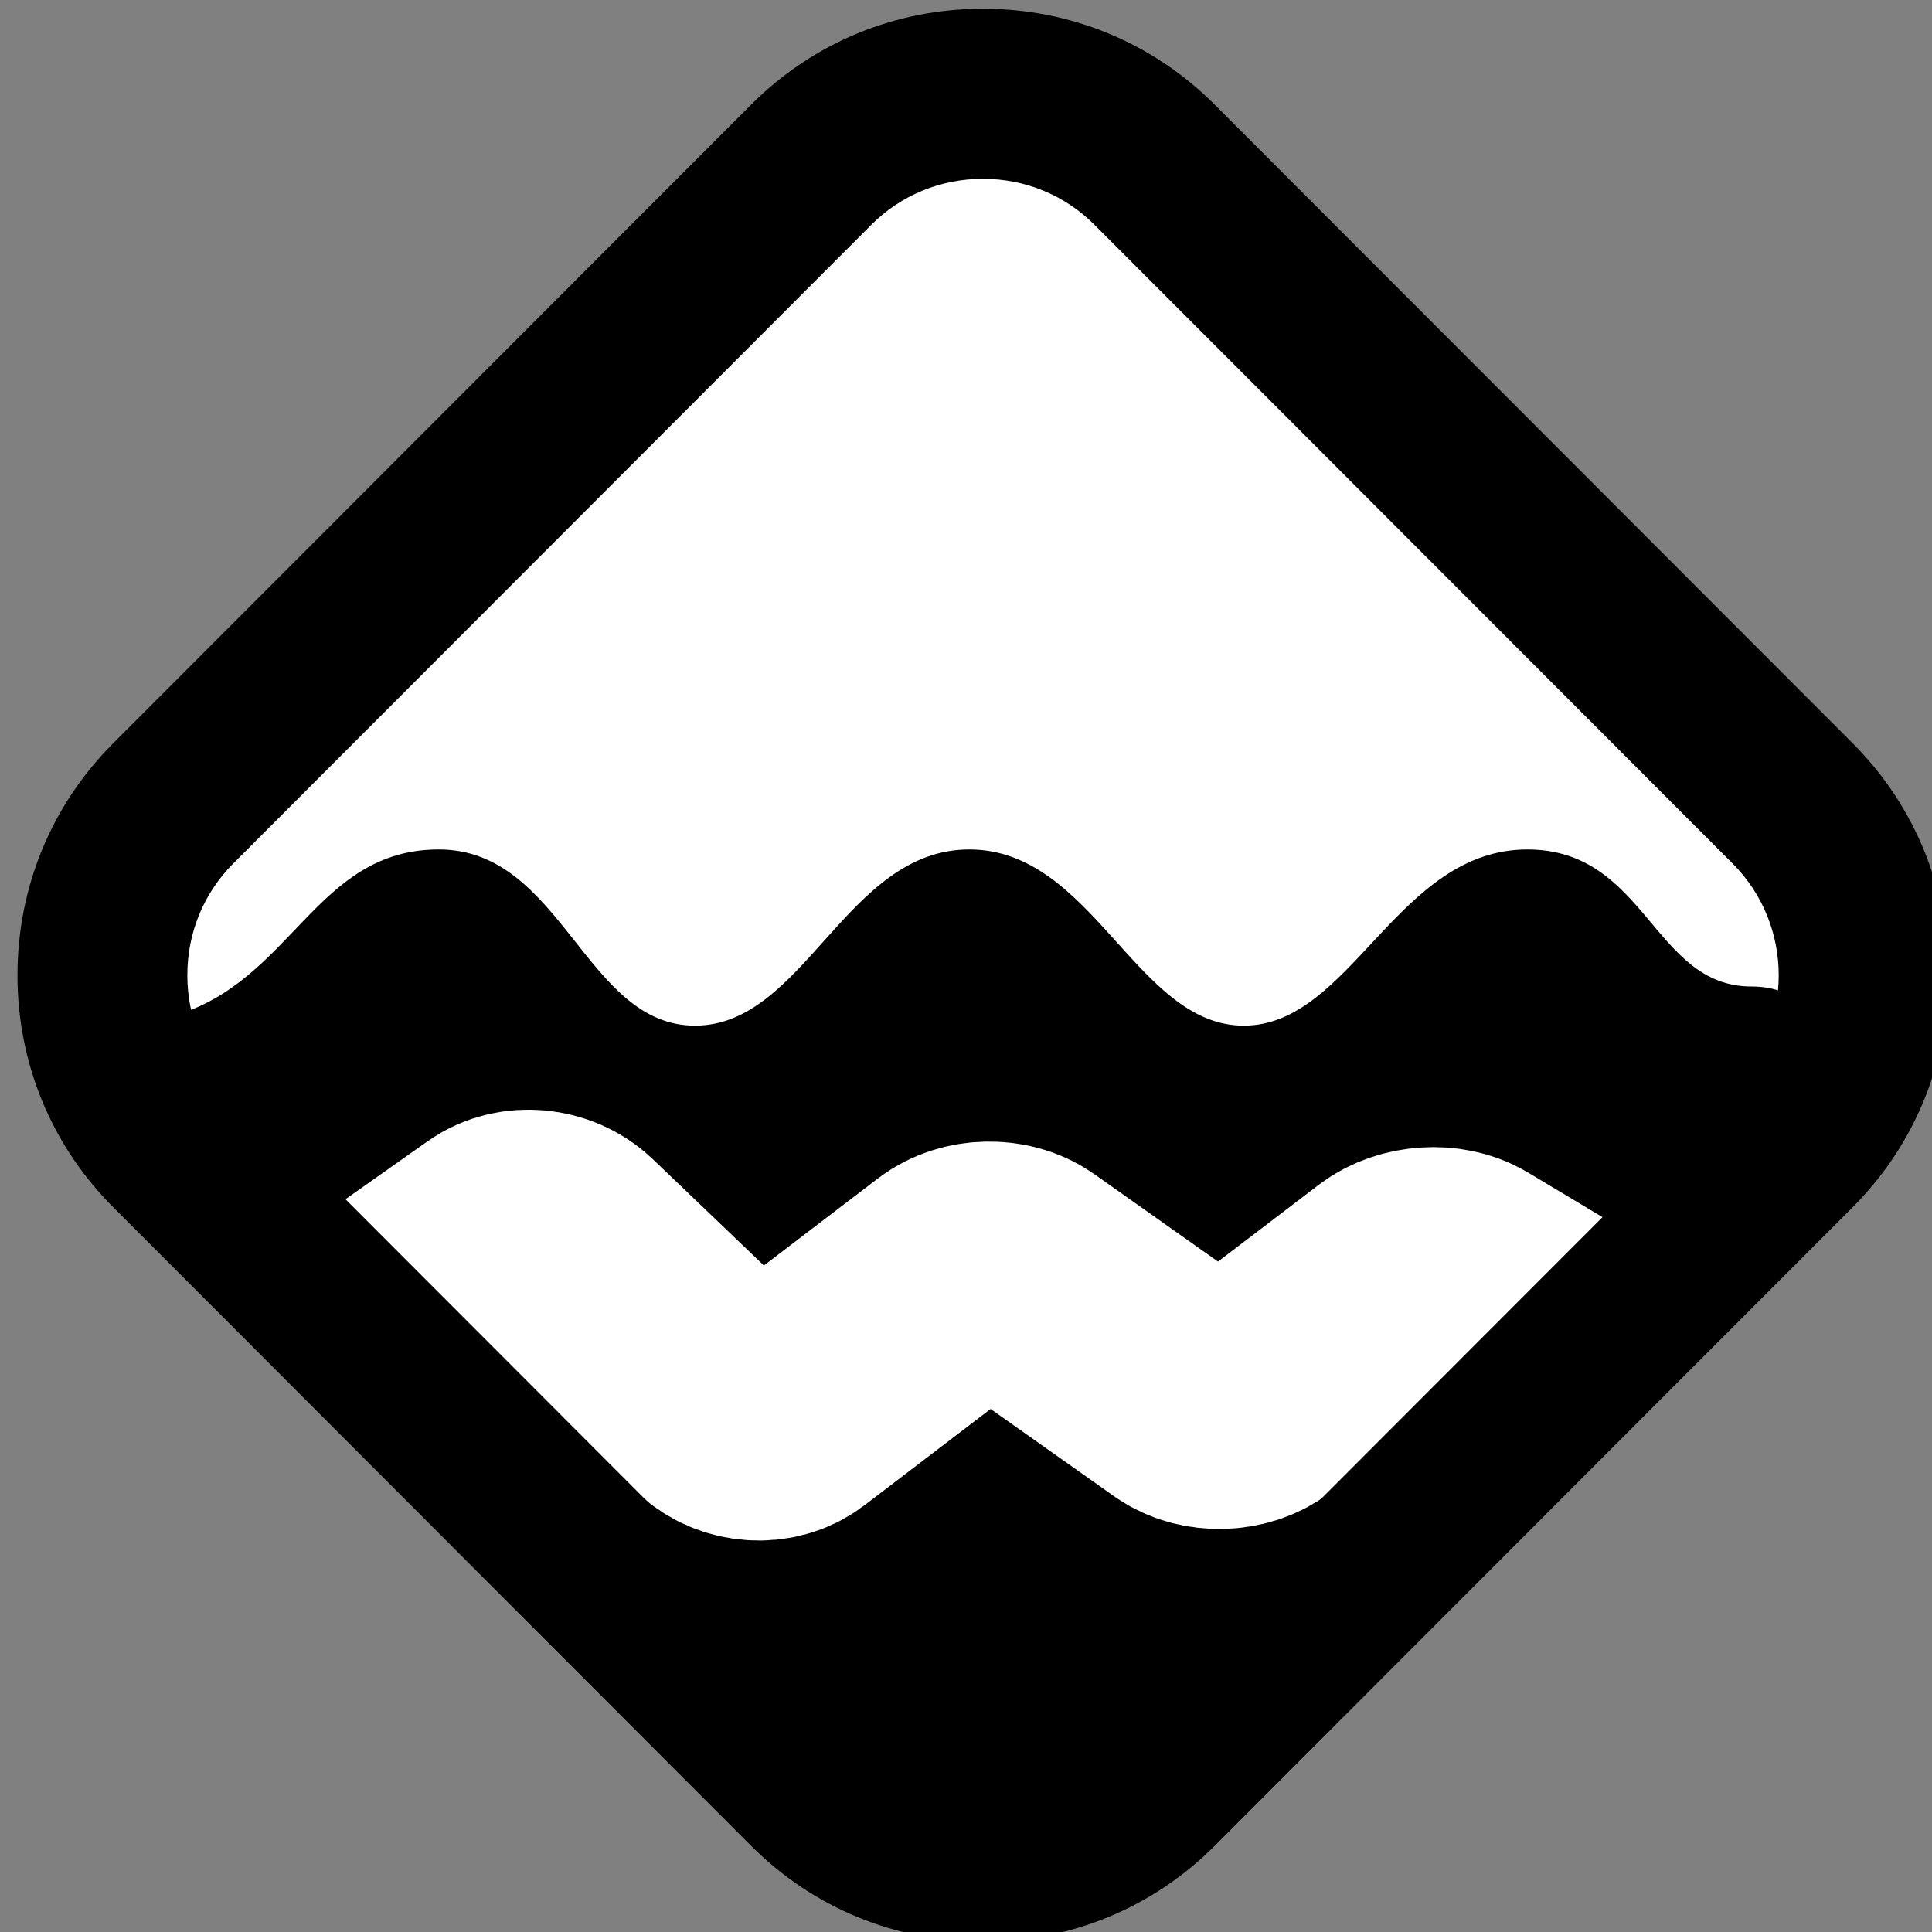 <?xml version="1.0" encoding="UTF-8" standalone="no"?>
<!-- Generator: Adobe Illustrator 17.0.0, SVG Export Plug-In . SVG Version: 6.00 Build 0)  -->

<svg
   xmlns:dc="http://purl.org/dc/elements/1.1/"
   xmlns:cc="http://creativecommons.org/ns#"
   xmlns:rdf="http://www.w3.org/1999/02/22-rdf-syntax-ns#"
   xmlns:svg="http://www.w3.org/2000/svg"
   xmlns="http://www.w3.org/2000/svg"
   xmlns:sodipodi="http://sodipodi.sourceforge.net/DTD/sodipodi-0.dtd"
   xmlns:inkscape="http://www.inkscape.org/namespaces/inkscape"
   version="1.1"
   id="Layer_2"
   x="0px"
   y="0px"
   width="30"
   height="30"
   viewBox="0 0 93.75 93.75"
   overflow="scroll"
   xml:space="preserve"
   inkscape:version="0.91 r13725"
   sodipodi:docname="Dam_Failure.svg"
   style="overflow:scroll"><rect x="0" y="0" width="93.75" height="93.75" fill="#808080" stroke="none"/><defs
     id="defs19" /><sodipodi:namedview
     pagecolor="#ffffff"
     bordercolor="#666666"
     borderopacity="1"
     objecttolerance="10"
     gridtolerance="10"
     guidetolerance="10"
     inkscape:pageopacity="0"
     inkscape:pageshadow="2"
     inkscape:window-width="684"
     inkscape:window-height="480"
     id="namedview17"
     showgrid="false"
     fit-margin-top="0"
     fit-margin-left="0"
     fit-margin-right="0"
     fit-margin-bottom="0"
     inkscape:zoom="7.375"
     inkscape:cx="19.157044"
     inkscape:cy="15.967679"
     inkscape:window-x="227"
     inkscape:window-y="17"
     inkscape:window-maximized="0"
     inkscape:current-layer="Layer_2" /><polygon
     points="95.5,49 49.5,96.75 2.5,51 50,4.75 "
     id="polygon3"
     transform="matrix(0.973,0,0,0.936,-0.659,-2.453)"
     style="fill:#ffffff" /><path
     d="m 41.489,88.715 c 0,0 -38.838,-37.759 -33.068,-39.421 5.77,-1.662 6.88,-8.074 12.872,-8.074 5.992,0 7.102,8.549 12.428,8.549 5.326,0 7.324,-8.549 13.316,-8.549 5.992,0 8.1,8.549 13.316,8.549 5.215,0 7.435,-8.549 13.76,-8.549 5.77,0 6.103,6.649 10.875,6.649 4.771,0 2.885,6.174 2.885,6.174 L 52.586,89.427 41.489,88.715 Z"
     id="path5"
     inkscape:connector-curvature="0" /><polygon
     points="18.167,68.5 23.333,70.5 48.833,93.667 75.333,71.667 69.167,65.667 42.833,65.333 "
     id="polygon7"
     transform="matrix(0.911,0,0,0.731,3.431,15.251)" /><path
     stroke-miterlimit="10"
     d="m 16.866,65.592 7.418,-5.234 c 0.905,-0.639 2.328,-0.507 3.162,0.291 l 7.657,7.33 c 0.834,0.798 2.243,0.896 3.134,0.217 l 8.077,-6.166 c 0.889,-0.679 2.357,-0.71 3.261,-0.071 l 8.02,5.669 c 0.905,0.639 2.373,0.608 3.262,-0.07 l 6.836,-5.21 c 0.889,-0.678 2.38,-0.774 3.314,-0.216 l 7.368,4.419"
     id="path9"
     inkscape:connector-curvature="0"
     style="fill:none;stroke:#ffffff;stroke-width:12.21;stroke-linejoin:round;stroke-miterlimit:10" /><g
     id="g11"
     transform="matrix(0.943,0,0,0.944,0.961,-0.084)"><g
       id="g13"><path
         d="m 49.56,99.899 c -4.512,0 -8.746,-1.746 -11.921,-4.922 L 4.803,62.14 C 1.627,58.966 -0.12,54.731 -0.12,50.219 c 0,-4.512 1.748,-8.746 4.923,-11.921 L 37.639,5.461 c 3.174,-3.176 7.409,-4.923 11.921,-4.923 4.512,0 8.746,1.749 11.92,4.923 l 32.839,32.837 c 6.573,6.573 6.573,17.268 0,23.842 L 61.48,94.977 c -3.173,3.176 -7.408,4.922 -11.92,4.922 z m 0,-90.619 c -2.178,0 -4.216,0.839 -5.74,2.362 L 10.983,44.478 c -1.523,1.524 -2.362,3.562 -2.362,5.74 0,2.178 0.839,4.216 2.362,5.74 L 43.82,88.797 c 3.046,3.044 8.431,3.044 11.479,0 L 88.138,55.959 c 3.163,-3.165 3.163,-8.316 0,-11.481 L 55.299,11.642 C 53.775,10.119 51.737,9.28 49.56,9.28 Z"
         id="path15"
         inkscape:connector-curvature="0" /></g></g></svg>
